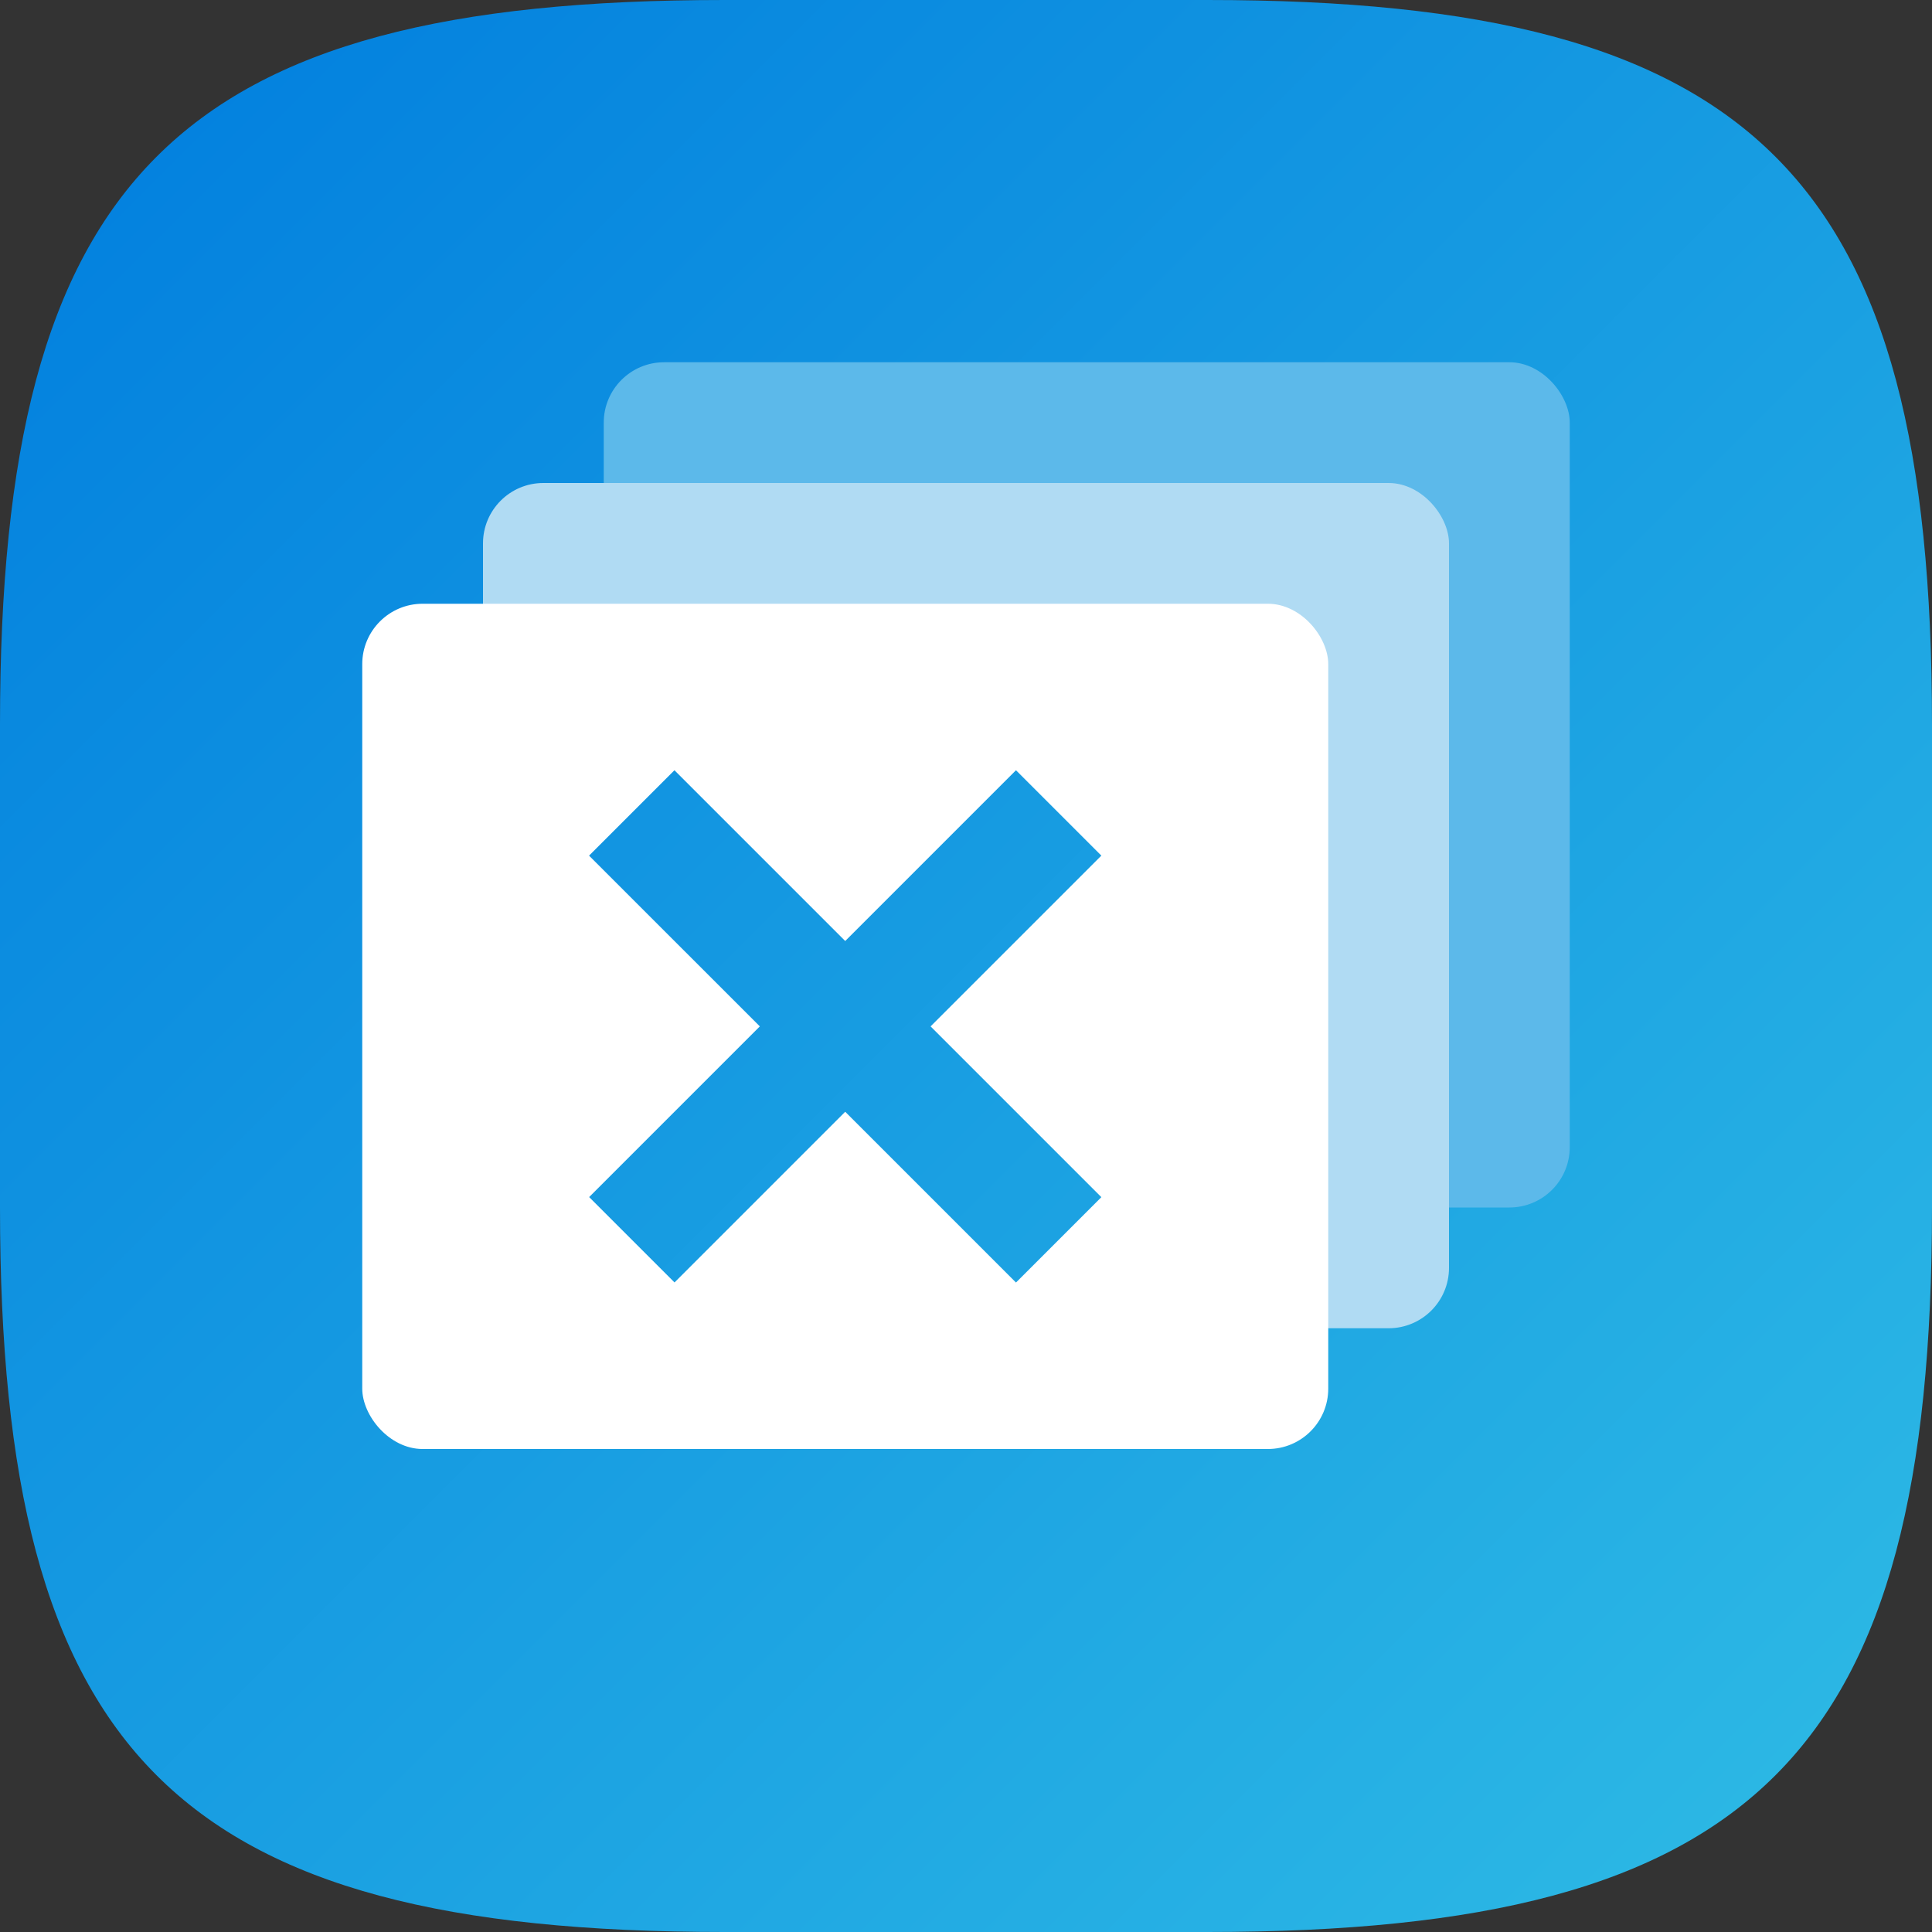 <?xml version="1.0" encoding="UTF-8" standalone="no"?>
<!-- Created with Inkscape (http://www.inkscape.org/) -->

<svg
   width="16"
   height="16"
   viewBox="0 0 16 16"
   version="1.1"
   id="svg5"
   inkscape:version="1.2.1 (9c6d41e410, 2022-07-14)"
   sodipodi:docname="xfwm4.svg"
   xmlns:inkscape="http://www.inkscape.org/namespaces/inkscape"
   xmlns:sodipodi="http://sodipodi.sourceforge.net/DTD/sodipodi-0.dtd"
   xmlns:xlink="http://www.w3.org/1999/xlink"
   xmlns="http://www.w3.org/2000/svg"
   xmlns:svg="http://www.w3.org/2000/svg">
  <rect x="0" y="0" width="16" height="16" fill="#333333" stroke="none"/>
  <sodipodi:namedview
     id="namedview7"
     pagecolor="#ffffff"
     bordercolor="#000000"
     borderopacity="0.25"
     inkscape:showpageshadow="2"
     inkscape:pageopacity="0.0"
     inkscape:pagecheckerboard="0"
     inkscape:deskcolor="#d1d1d1"
     inkscape:document-units="px"
     showgrid="false"
     inkscape:zoom="50.5"
     inkscape:cx="8"
     inkscape:cy="8"
     inkscape:window-width="1920"
     inkscape:window-height="1011"
     inkscape:window-x="0"
     inkscape:window-y="32"
     inkscape:window-maximized="1"
     inkscape:current-layer="svg5"
     showguides="true" />
  <defs
     id="defs2">
    <linearGradient
       inkscape:collect="always"
       id="linearGradient1484">
      <stop
         style="stop-color:#007dde;stop-opacity:1;"
         offset="0"
         id="stop1480" />
      <stop
         style="stop-color:#2fbce5;stop-opacity:1;"
         offset="1"
         id="stop1482" />
    </linearGradient>
    <linearGradient
       inkscape:collect="always"
       xlink:href="#linearGradient1484"
       id="linearGradient1091"
       x1="0"
       y1="0"
       x2="16"
       y2="16"
       gradientUnits="userSpaceOnUse" />
    <linearGradient
       inkscape:collect="always"
       xlink:href="#linearGradient1484"
       id="linearGradient4027"
       x1="0"
       y1="0"
       x2="22.627"
       y2="3.5527137e-15"
       gradientUnits="userSpaceOnUse" />
  </defs>
  <path
     id="path530"
     style="fill:url(#linearGradient1091);fill-opacity:1.0;stroke-width:0.5;stroke-linecap:round;stroke-linejoin:round"
     d="M 6 0 C 1.449 0 0 1.47 0 6 L 0 10 C 0 14.53 1.449 16 6 16 L 10 16 C 14.551 16 16 14.53 16 10 L 16 6 C 16 1.47 14.551 0 10 0 L 6 0 z " />
  <rect
     style="fill:#5cb9ea;opacity:1;fill-opacity:1"
     id="rect371"
     width="8"
     height="7"
     x="5"
     y="3"
     ry="0.5" />
  <rect
     style="fill:#b0dbf3;opacity:1;fill-opacity:1"
     id="rect346"
     width="8"
     height="7"
     x="4"
     y="4"
     ry="0.5" />
  <rect
     style="fill:#ffffff"
     id="rect344"
     width="8"
     height="7"
     x="3"
     y="5"
     ry="0.5" />
  <path
     id="rect3263"
     style="opacity:1;fill:url(#linearGradient4027);fill-opacity:1"
     d="M 8.46 0.561 L 8.46 1.561 L 10.46 1.561 L 10.46 3.56 L 11.46 3.56 L 11.46 1.561 L 13.46 1.561 L 13.46 0.561 L 11.46 0.561 L 11.46 -1.439 L 10.46 -1.439 L 10.46 0.561 L 8.46 0.561 z "
     transform="rotate(45)" />
</svg>
